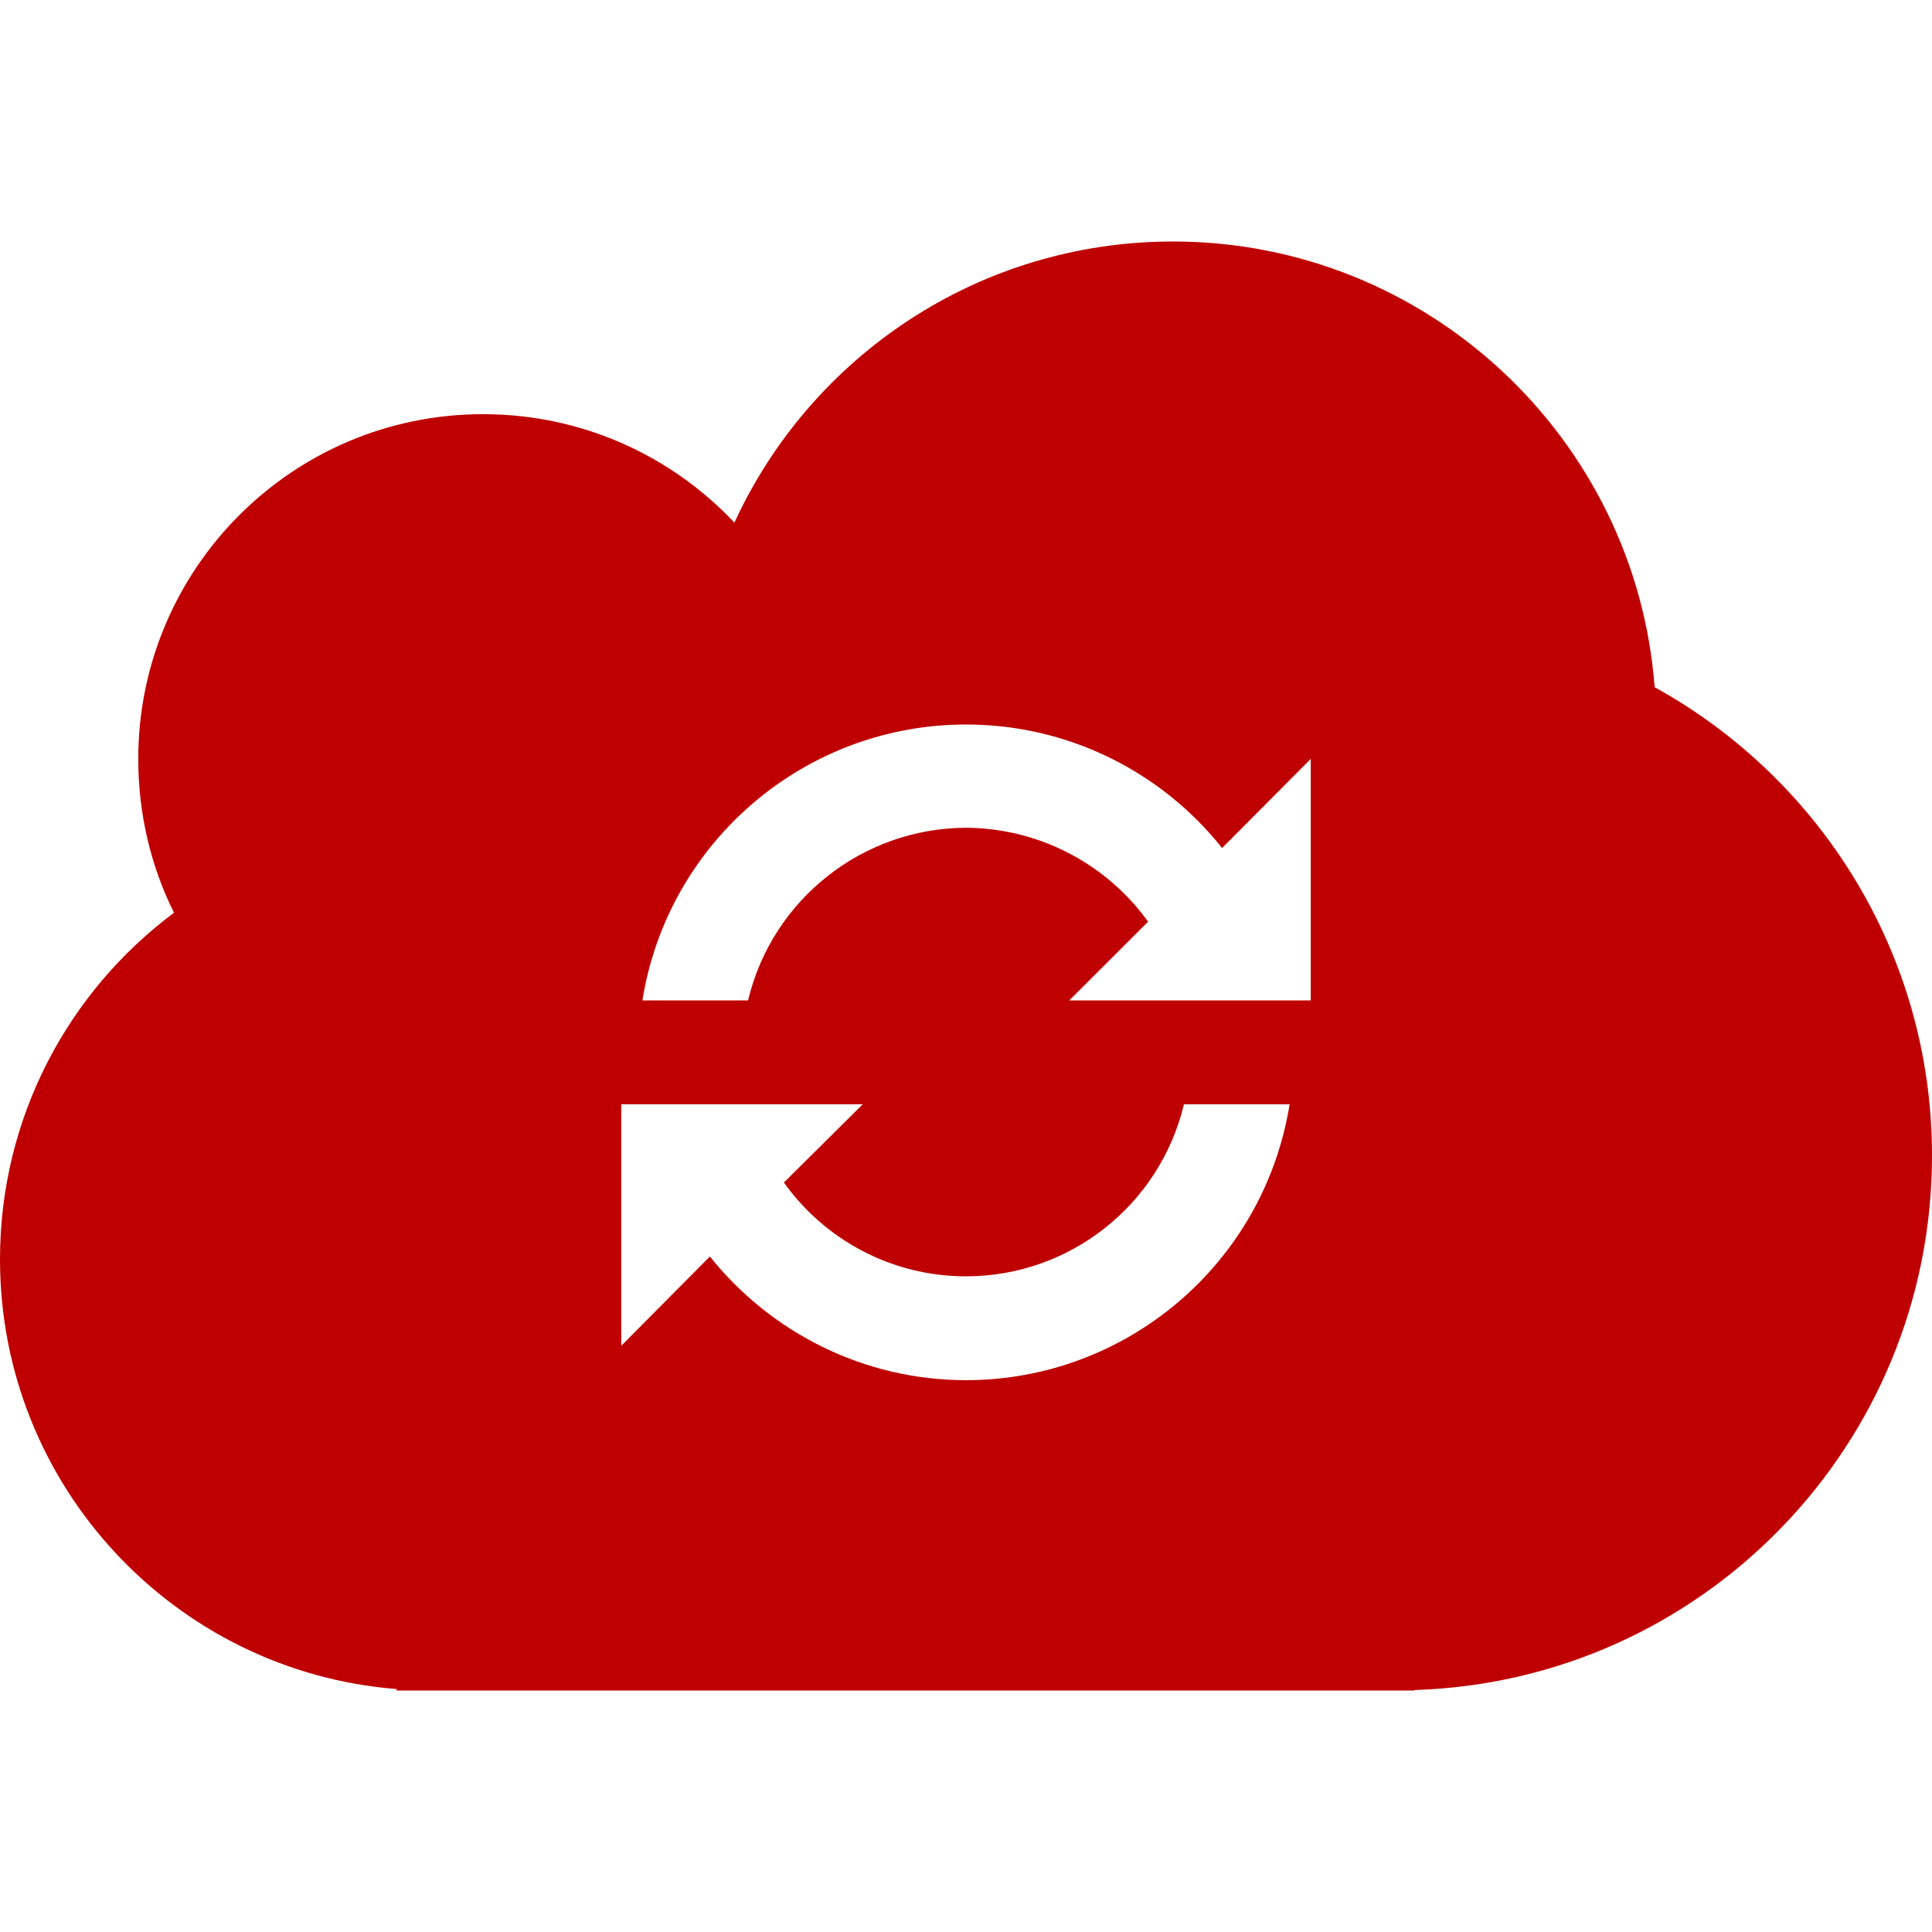 
<svg xmlns="http://www.w3.org/2000/svg" xmlns:xlink="http://www.w3.org/1999/xlink" width="16px" height="16px" viewBox="0 0 16 16" version="1.1">
<g id="surface1">
<path style=" stroke:none;fill-rule:evenodd;fill:#bf0000;fill-opacity:1;" d="M 5.324 9.145 L 7.145 9.145 L 6.492 9.793 C 6.832 10.27 7.387 10.57 8 10.57 C 8.859 10.57 9.605 9.98 9.805 9.145 L 10.68 9.145 C 10.469 10.461 9.332 11.43 8 11.43 C 7.148 11.43 6.379 11.031 5.879 10.406 L 5.145 11.145 L 5.145 9.145 Z M 3.285 13.988 C 1.449 13.844 0 12.305 0 10.43 C 0 9.254 0.566 8.211 1.441 7.559 C 1.25 7.176 1.145 6.742 1.145 6.285 C 1.145 4.711 2.422 3.43 4 3.43 C 4.82 3.43 5.559 3.773 6.082 4.328 C 6.715 2.953 8.102 2 9.715 2 C 11.816 2 13.547 3.629 13.703 5.691 C 15.07 6.445 16 7.898 16 9.57 C 16 11.969 14.094 13.922 11.715 13.996 L 11.715 14 L 3.285 14 Z M 9.508 7.633 C 9.168 7.16 8.613 6.859 8 6.855 C 7.141 6.859 6.395 7.449 6.195 8.285 L 5.32 8.285 C 5.531 6.969 6.668 6 8 6 C 8.852 6 9.621 6.395 10.121 7.023 L 10.855 6.285 L 10.855 8.285 L 8.855 8.285 Z M 9.508 7.633 "/>
</g>
</svg>
